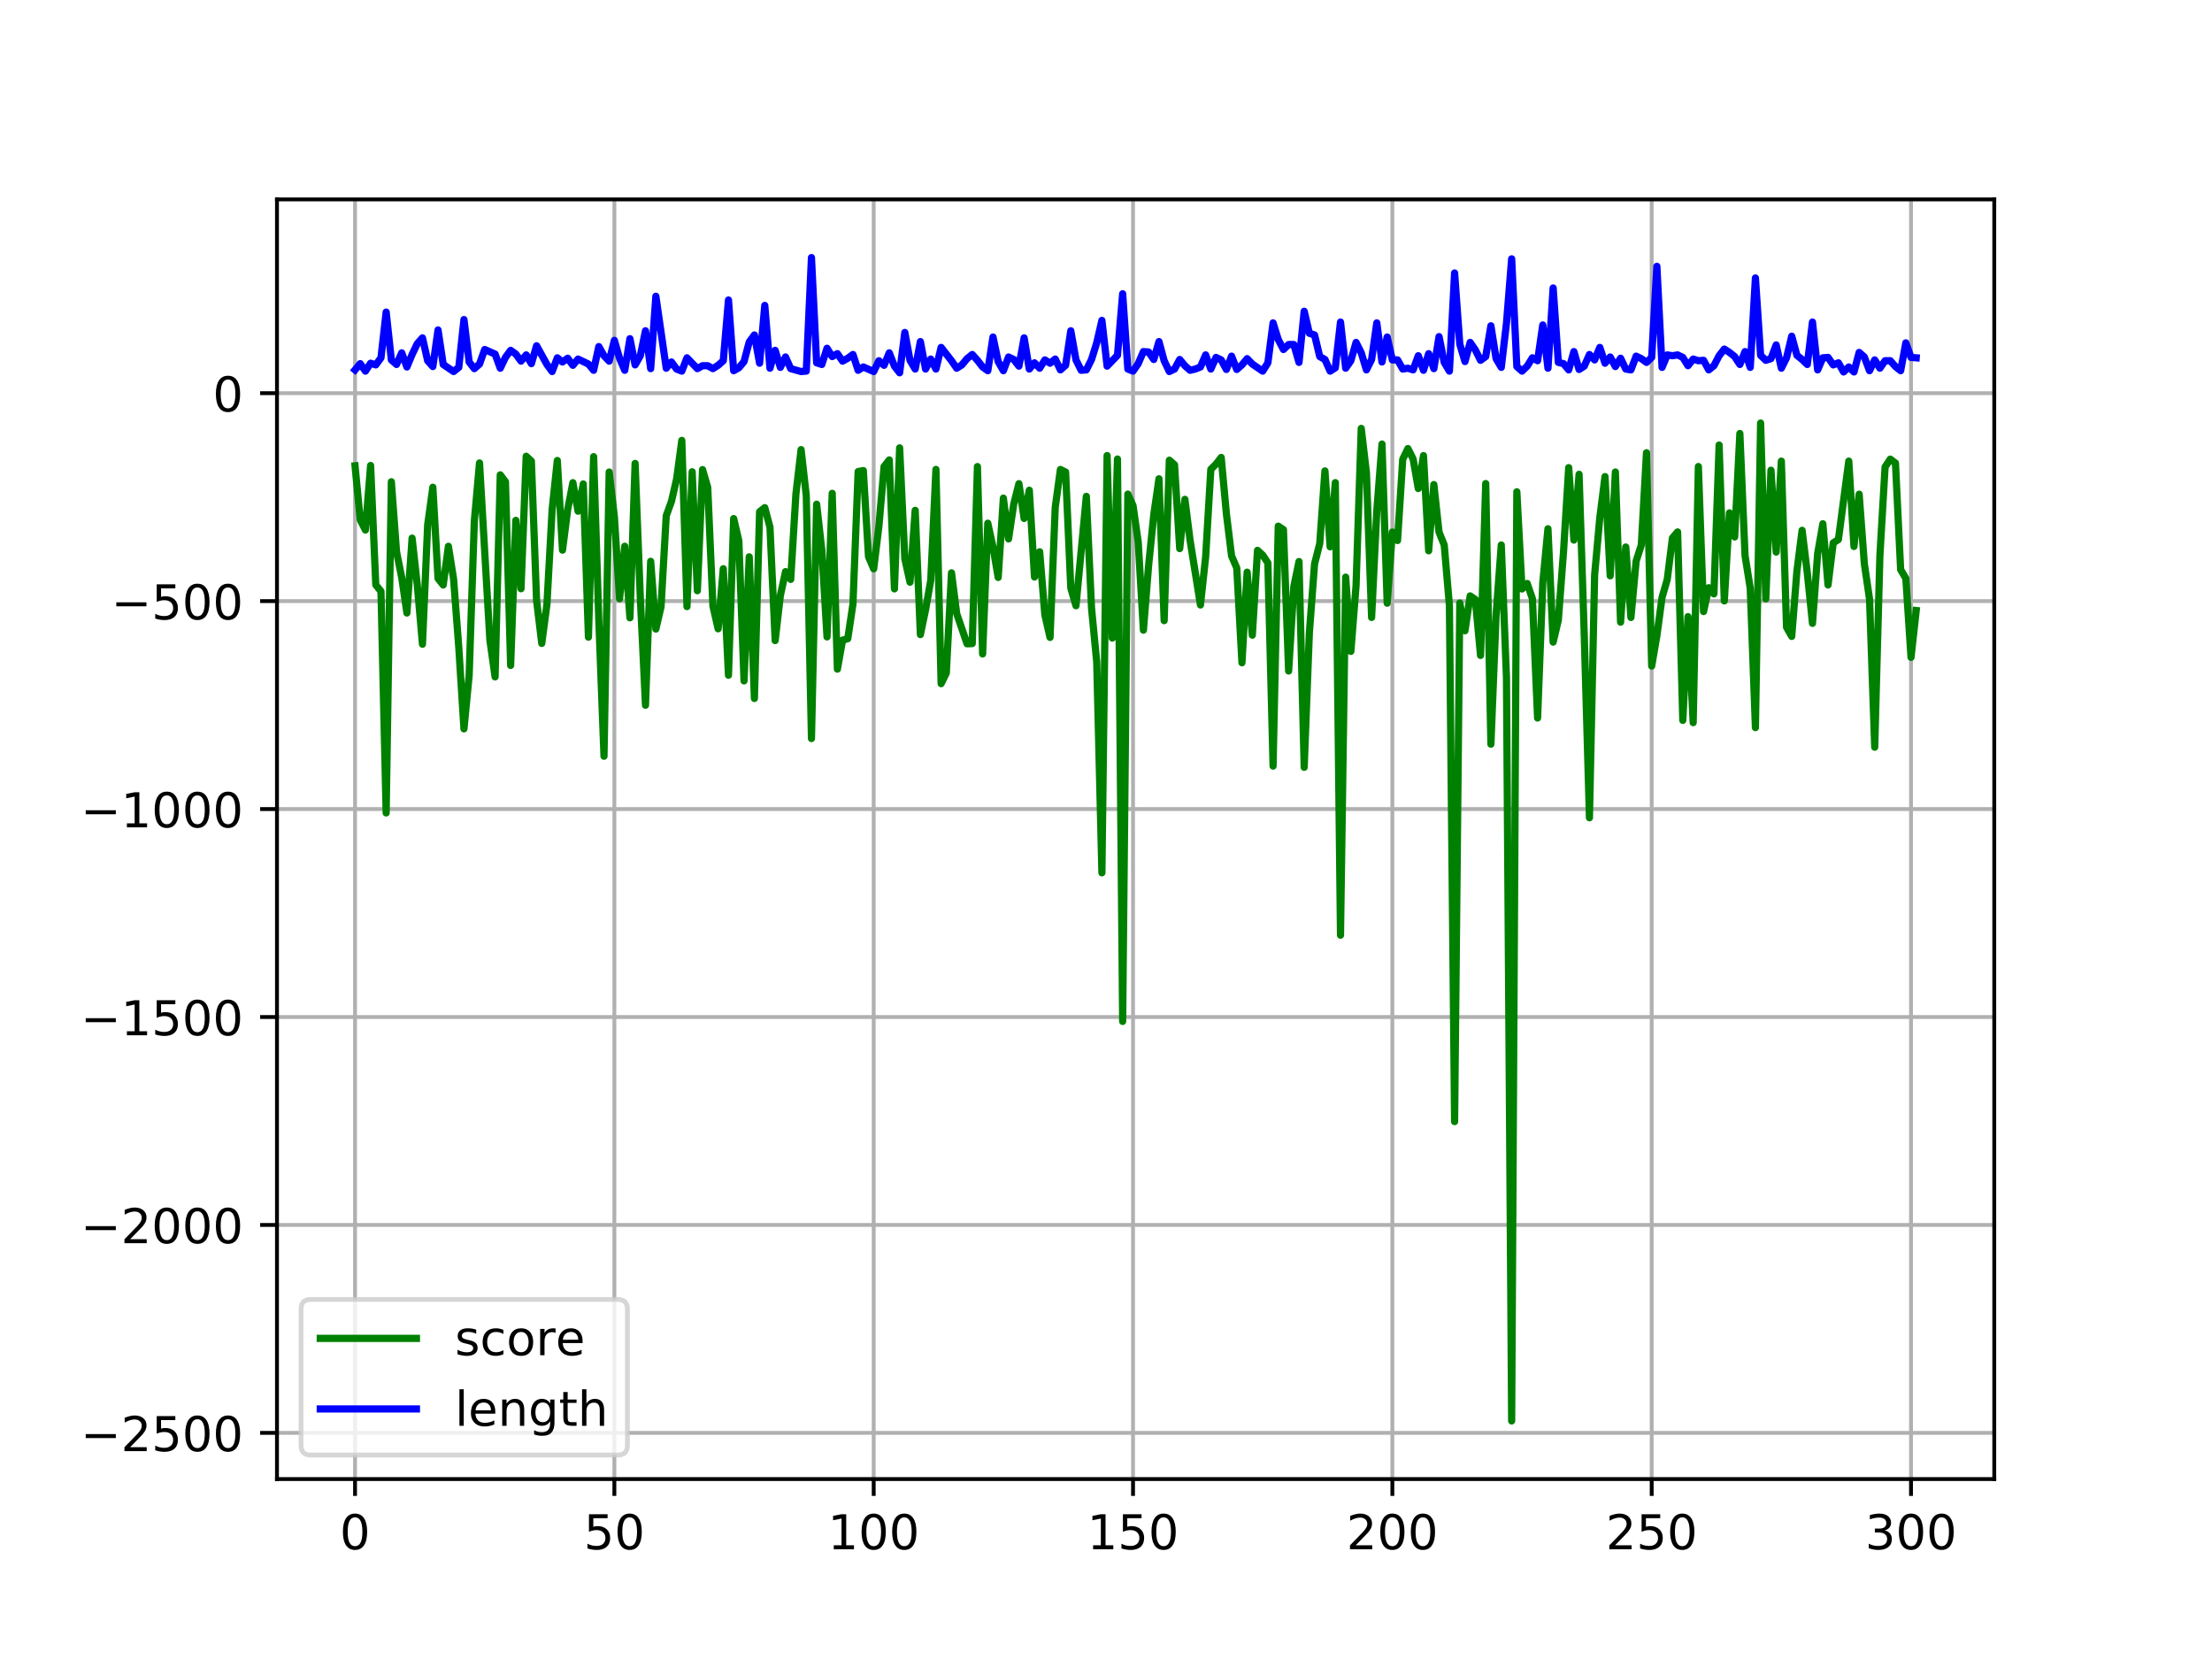 <?xml version="1.0" encoding="utf-8" standalone="no"?>
<!DOCTYPE svg PUBLIC "-//W3C//DTD SVG 1.1//EN"
  "http://www.w3.org/Graphics/SVG/1.1/DTD/svg11.dtd">
<!-- Created with matplotlib (http://matplotlib.org/) -->
<svg height="345pt" version="1.1" viewBox="0 0 460 345" width="460pt" xmlns="http://www.w3.org/2000/svg" xmlns:xlink="http://www.w3.org/1999/xlink">
 <defs>
  <style type="text/css">
*{stroke-linecap:butt;stroke-linejoin:round;}
  </style>
 </defs>
 <g id="figure_1">
  <g id="patch_1">
   <path d="M 0 345.6 
L 460.8 345.6 
L 460.8 0 
L 0 0 
z
" style="fill:#ffffff;"/>
  </g>
  <g id="axes_1">
   <g id="patch_2">
    <path d="M 57.6 307.584 
L 414.72 307.584 
L 414.72 41.472 
L 57.6 41.472 
z
" style="fill:#ffffff;"/>
   </g>
   <g id="matplotlib.axis_1">
    <g id="xtick_1">
     <g id="line2d_1">
      <path clip-path="url(#p368b66ba35)" d="M 73.833 307.584 
L 73.833 41.472 
" style="fill:none;stroke:#b0b0b0;stroke-linecap:square;stroke-width:0.8;"/>
     </g>
     <g id="line2d_2">
      <defs>
       <path d="M 0 0 
L 0 3.5 
" id="mec84d922e3" style="stroke:#000000;stroke-width:0.8;"/>
      </defs>
      <g>
       <use style="stroke:#000000;stroke-width:0.8;" x="73.833" xlink:href="#mec84d922e3" y="307.584"/>
      </g>
     </g>
     <g id="text_1">
      <!-- 0 -->
      <defs>
       <path d="M 31.781 66.406 
Q 24.172 66.406 20.328 58.906 
Q 16.5 51.422 16.5 36.375 
Q 16.5 21.391 20.328 13.891 
Q 24.172 6.391 31.781 6.391 
Q 39.453 6.391 43.281 13.891 
Q 47.125 21.391 47.125 36.375 
Q 47.125 51.422 43.281 58.906 
Q 39.453 66.406 31.781 66.406 
z
M 31.781 74.219 
Q 44.047 74.219 50.516 64.516 
Q 56.984 54.828 56.984 36.375 
Q 56.984 17.969 50.516 8.266 
Q 44.047 -1.422 31.781 -1.422 
Q 19.531 -1.422 13.062 8.266 
Q 6.594 17.969 6.594 36.375 
Q 6.594 54.828 13.062 64.516 
Q 19.531 74.219 31.781 74.219 
z
" id="DejaVuSans-30"/>
      </defs>
      <g transform="translate(70.651 322.182)scale(0.1 -0.1)">
       <use xlink:href="#DejaVuSans-30"/>
      </g>
     </g>
    </g>
    <g id="xtick_2">
     <g id="line2d_3">
      <path clip-path="url(#p368b66ba35)" d="M 127.762 307.584 
L 127.762 41.472 
" style="fill:none;stroke:#b0b0b0;stroke-linecap:square;stroke-width:0.8;"/>
     </g>
     <g id="line2d_4">
      <g>
       <use style="stroke:#000000;stroke-width:0.8;" x="127.762" xlink:href="#mec84d922e3" y="307.584"/>
      </g>
     </g>
     <g id="text_2">
      <!-- 50 -->
      <defs>
       <path d="M 10.797 72.906 
L 49.516 72.906 
L 49.516 64.594 
L 19.828 64.594 
L 19.828 46.734 
Q 21.969 47.469 24.109 47.828 
Q 26.266 48.188 28.422 48.188 
Q 40.625 48.188 47.75 41.5 
Q 54.891 34.812 54.891 23.391 
Q 54.891 11.625 47.562 5.094 
Q 40.234 -1.422 26.906 -1.422 
Q 22.312 -1.422 17.547 -0.641 
Q 12.797 0.141 7.719 1.703 
L 7.719 11.625 
Q 12.109 9.234 16.797 8.062 
Q 21.484 6.891 26.703 6.891 
Q 35.156 6.891 40.078 11.328 
Q 45.016 15.766 45.016 23.391 
Q 45.016 31 40.078 35.438 
Q 35.156 39.891 26.703 39.891 
Q 22.75 39.891 18.812 39.016 
Q 14.891 38.141 10.797 36.281 
z
" id="DejaVuSans-35"/>
      </defs>
      <g transform="translate(121.4 322.182)scale(0.1 -0.1)">
       <use xlink:href="#DejaVuSans-35"/>
       <use x="63.623" xlink:href="#DejaVuSans-30"/>
      </g>
     </g>
    </g>
    <g id="xtick_3">
     <g id="line2d_5">
      <path clip-path="url(#p368b66ba35)" d="M 181.691 307.584 
L 181.691 41.472 
" style="fill:none;stroke:#b0b0b0;stroke-linecap:square;stroke-width:0.8;"/>
     </g>
     <g id="line2d_6">
      <g>
       <use style="stroke:#000000;stroke-width:0.8;" x="181.691" xlink:href="#mec84d922e3" y="307.584"/>
      </g>
     </g>
     <g id="text_3">
      <!-- 100 -->
      <defs>
       <path d="M 12.406 8.297 
L 28.516 8.297 
L 28.516 63.922 
L 10.984 60.406 
L 10.984 69.391 
L 28.422 72.906 
L 38.281 72.906 
L 38.281 8.297 
L 54.391 8.297 
L 54.391 0 
L 12.406 0 
z
" id="DejaVuSans-31"/>
      </defs>
      <g transform="translate(172.148 322.182)scale(0.1 -0.1)">
       <use xlink:href="#DejaVuSans-31"/>
       <use x="63.623" xlink:href="#DejaVuSans-30"/>
       <use x="127.246" xlink:href="#DejaVuSans-30"/>
      </g>
     </g>
    </g>
    <g id="xtick_4">
     <g id="line2d_7">
      <path clip-path="url(#p368b66ba35)" d="M 235.621 307.584 
L 235.621 41.472 
" style="fill:none;stroke:#b0b0b0;stroke-linecap:square;stroke-width:0.8;"/>
     </g>
     <g id="line2d_8">
      <g>
       <use style="stroke:#000000;stroke-width:0.8;" x="235.621" xlink:href="#mec84d922e3" y="307.584"/>
      </g>
     </g>
     <g id="text_4">
      <!-- 150 -->
      <g transform="translate(226.077 322.182)scale(0.1 -0.1)">
       <use xlink:href="#DejaVuSans-31"/>
       <use x="63.623" xlink:href="#DejaVuSans-35"/>
       <use x="127.246" xlink:href="#DejaVuSans-30"/>
      </g>
     </g>
    </g>
    <g id="xtick_5">
     <g id="line2d_9">
      <path clip-path="url(#p368b66ba35)" d="M 289.55 307.584 
L 289.55 41.472 
" style="fill:none;stroke:#b0b0b0;stroke-linecap:square;stroke-width:0.8;"/>
     </g>
     <g id="line2d_10">
      <g>
       <use style="stroke:#000000;stroke-width:0.8;" x="289.55" xlink:href="#mec84d922e3" y="307.584"/>
      </g>
     </g>
     <g id="text_5">
      <!-- 200 -->
      <defs>
       <path d="M 19.188 8.297 
L 53.609 8.297 
L 53.609 0 
L 7.328 0 
L 7.328 8.297 
Q 12.938 14.109 22.625 23.891 
Q 32.328 33.688 34.812 36.531 
Q 39.547 41.844 41.422 45.531 
Q 43.312 49.219 43.312 52.781 
Q 43.312 58.594 39.234 62.25 
Q 35.156 65.922 28.609 65.922 
Q 23.969 65.922 18.812 64.312 
Q 13.672 62.703 7.812 59.422 
L 7.812 69.391 
Q 13.766 71.781 18.938 73 
Q 24.125 74.219 28.422 74.219 
Q 39.75 74.219 46.484 68.547 
Q 53.219 62.891 53.219 53.422 
Q 53.219 48.922 51.531 44.891 
Q 49.859 40.875 45.406 35.406 
Q 44.188 33.984 37.641 27.219 
Q 31.109 20.453 19.188 8.297 
z
" id="DejaVuSans-32"/>
      </defs>
      <g transform="translate(280.006 322.182)scale(0.1 -0.1)">
       <use xlink:href="#DejaVuSans-32"/>
       <use x="63.623" xlink:href="#DejaVuSans-30"/>
       <use x="127.246" xlink:href="#DejaVuSans-30"/>
      </g>
     </g>
    </g>
    <g id="xtick_6">
     <g id="line2d_11">
      <path clip-path="url(#p368b66ba35)" d="M 343.479 307.584 
L 343.479 41.472 
" style="fill:none;stroke:#b0b0b0;stroke-linecap:square;stroke-width:0.8;"/>
     </g>
     <g id="line2d_12">
      <g>
       <use style="stroke:#000000;stroke-width:0.8;" x="343.479" xlink:href="#mec84d922e3" y="307.584"/>
      </g>
     </g>
     <g id="text_6">
      <!-- 250 -->
      <g transform="translate(333.936 322.182)scale(0.1 -0.1)">
       <use xlink:href="#DejaVuSans-32"/>
       <use x="63.623" xlink:href="#DejaVuSans-35"/>
       <use x="127.246" xlink:href="#DejaVuSans-30"/>
      </g>
     </g>
    </g>
    <g id="xtick_7">
     <g id="line2d_13">
      <path clip-path="url(#p368b66ba35)" d="M 397.409 307.584 
L 397.409 41.472 
" style="fill:none;stroke:#b0b0b0;stroke-linecap:square;stroke-width:0.8;"/>
     </g>
     <g id="line2d_14">
      <g>
       <use style="stroke:#000000;stroke-width:0.8;" x="397.409" xlink:href="#mec84d922e3" y="307.584"/>
      </g>
     </g>
     <g id="text_7">
      <!-- 300 -->
      <defs>
       <path d="M 40.578 39.312 
Q 47.656 37.797 51.625 33 
Q 55.609 28.219 55.609 21.188 
Q 55.609 10.406 48.188 4.484 
Q 40.766 -1.422 27.094 -1.422 
Q 22.516 -1.422 17.656 -0.516 
Q 12.797 0.391 7.625 2.203 
L 7.625 11.719 
Q 11.719 9.328 16.594 8.109 
Q 21.484 6.891 26.812 6.891 
Q 36.078 6.891 40.938 10.547 
Q 45.797 14.203 45.797 21.188 
Q 45.797 27.641 41.281 31.266 
Q 36.766 34.906 28.719 34.906 
L 20.219 34.906 
L 20.219 43.016 
L 29.109 43.016 
Q 36.375 43.016 40.234 45.922 
Q 44.094 48.828 44.094 54.297 
Q 44.094 59.906 40.109 62.906 
Q 36.141 65.922 28.719 65.922 
Q 24.656 65.922 20.016 65.031 
Q 15.375 64.156 9.812 62.312 
L 9.812 71.094 
Q 15.438 72.656 20.344 73.438 
Q 25.25 74.219 29.594 74.219 
Q 40.828 74.219 47.359 69.109 
Q 53.906 64.016 53.906 55.328 
Q 53.906 49.266 50.438 45.094 
Q 46.969 40.922 40.578 39.312 
z
" id="DejaVuSans-33"/>
      </defs>
      <g transform="translate(387.865 322.182)scale(0.1 -0.1)">
       <use xlink:href="#DejaVuSans-33"/>
       <use x="63.623" xlink:href="#DejaVuSans-30"/>
       <use x="127.246" xlink:href="#DejaVuSans-30"/>
      </g>
     </g>
    </g>
   </g>
   <g id="matplotlib.axis_2">
    <g id="ytick_1">
     <g id="line2d_15">
      <path clip-path="url(#p368b66ba35)" d="M 57.6 297.978 
L 414.72 297.978 
" style="fill:none;stroke:#b0b0b0;stroke-linecap:square;stroke-width:0.8;"/>
     </g>
     <g id="line2d_16">
      <defs>
       <path d="M 0 0 
L -3.5 0 
" id="m12d749031f" style="stroke:#000000;stroke-width:0.8;"/>
      </defs>
      <g>
       <use style="stroke:#000000;stroke-width:0.8;" x="57.6" xlink:href="#m12d749031f" y="297.978"/>
      </g>
     </g>
     <g id="text_8">
      <!-- −2500 -->
      <defs>
       <path d="M 10.594 35.5 
L 73.188 35.5 
L 73.188 27.203 
L 10.594 27.203 
z
" id="DejaVuSans-2212"/>
      </defs>
      <g transform="translate(16.77 301.777)scale(0.1 -0.1)">
       <use xlink:href="#DejaVuSans-2212"/>
       <use x="83.789" xlink:href="#DejaVuSans-32"/>
       <use x="147.412" xlink:href="#DejaVuSans-35"/>
       <use x="211.035" xlink:href="#DejaVuSans-30"/>
       <use x="274.658" xlink:href="#DejaVuSans-30"/>
      </g>
     </g>
    </g>
    <g id="ytick_2">
     <g id="line2d_17">
      <path clip-path="url(#p368b66ba35)" d="M 57.6 254.735 
L 414.72 254.735 
" style="fill:none;stroke:#b0b0b0;stroke-linecap:square;stroke-width:0.8;"/>
     </g>
     <g id="line2d_18">
      <g>
       <use style="stroke:#000000;stroke-width:0.8;" x="57.6" xlink:href="#m12d749031f" y="254.735"/>
      </g>
     </g>
     <g id="text_9">
      <!-- −2000 -->
      <g transform="translate(16.77 258.534)scale(0.1 -0.1)">
       <use xlink:href="#DejaVuSans-2212"/>
       <use x="83.789" xlink:href="#DejaVuSans-32"/>
       <use x="147.412" xlink:href="#DejaVuSans-30"/>
       <use x="211.035" xlink:href="#DejaVuSans-30"/>
       <use x="274.658" xlink:href="#DejaVuSans-30"/>
      </g>
     </g>
    </g>
    <g id="ytick_3">
     <g id="line2d_19">
      <path clip-path="url(#p368b66ba35)" d="M 57.6 211.492 
L 414.72 211.492 
" style="fill:none;stroke:#b0b0b0;stroke-linecap:square;stroke-width:0.8;"/>
     </g>
     <g id="line2d_20">
      <g>
       <use style="stroke:#000000;stroke-width:0.8;" x="57.6" xlink:href="#m12d749031f" y="211.492"/>
      </g>
     </g>
     <g id="text_10">
      <!-- −1500 -->
      <g transform="translate(16.77 215.291)scale(0.1 -0.1)">
       <use xlink:href="#DejaVuSans-2212"/>
       <use x="83.789" xlink:href="#DejaVuSans-31"/>
       <use x="147.412" xlink:href="#DejaVuSans-35"/>
       <use x="211.035" xlink:href="#DejaVuSans-30"/>
       <use x="274.658" xlink:href="#DejaVuSans-30"/>
      </g>
     </g>
    </g>
    <g id="ytick_4">
     <g id="line2d_21">
      <path clip-path="url(#p368b66ba35)" d="M 57.6 168.249 
L 414.72 168.249 
" style="fill:none;stroke:#b0b0b0;stroke-linecap:square;stroke-width:0.8;"/>
     </g>
     <g id="line2d_22">
      <g>
       <use style="stroke:#000000;stroke-width:0.8;" x="57.6" xlink:href="#m12d749031f" y="168.249"/>
      </g>
     </g>
     <g id="text_11">
      <!-- −1000 -->
      <g transform="translate(16.77 172.048)scale(0.1 -0.1)">
       <use xlink:href="#DejaVuSans-2212"/>
       <use x="83.789" xlink:href="#DejaVuSans-31"/>
       <use x="147.412" xlink:href="#DejaVuSans-30"/>
       <use x="211.035" xlink:href="#DejaVuSans-30"/>
       <use x="274.658" xlink:href="#DejaVuSans-30"/>
      </g>
     </g>
    </g>
    <g id="ytick_5">
     <g id="line2d_23">
      <path clip-path="url(#p368b66ba35)" d="M 57.6 125.006 
L 414.72 125.006 
" style="fill:none;stroke:#b0b0b0;stroke-linecap:square;stroke-width:0.8;"/>
     </g>
     <g id="line2d_24">
      <g>
       <use style="stroke:#000000;stroke-width:0.8;" x="57.6" xlink:href="#m12d749031f" y="125.006"/>
      </g>
     </g>
     <g id="text_12">
      <!-- −500 -->
      <g transform="translate(23.133 128.805)scale(0.1 -0.1)">
       <use xlink:href="#DejaVuSans-2212"/>
       <use x="83.789" xlink:href="#DejaVuSans-35"/>
       <use x="147.412" xlink:href="#DejaVuSans-30"/>
       <use x="211.035" xlink:href="#DejaVuSans-30"/>
      </g>
     </g>
    </g>
    <g id="ytick_6">
     <g id="line2d_25">
      <path clip-path="url(#p368b66ba35)" d="M 57.6 81.762 
L 414.72 81.762 
" style="fill:none;stroke:#b0b0b0;stroke-linecap:square;stroke-width:0.8;"/>
     </g>
     <g id="line2d_26">
      <g>
       <use style="stroke:#000000;stroke-width:0.8;" x="57.6" xlink:href="#m12d749031f" y="81.762"/>
      </g>
     </g>
     <g id="text_13">
      <!-- 0 -->
      <g transform="translate(44.237 85.562)scale(0.1 -0.1)">
       <use xlink:href="#DejaVuSans-30"/>
      </g>
     </g>
    </g>
   </g>
   <g id="line2d_27">
    <path clip-path="url(#p368b66ba35)" d="M 73.833 96.87 
L 74.911 108.097 
L 75.99 110.221 
L 77.068 96.798 
L 78.147 121.622 
L 79.226 122.967 
L 80.304 169.048 
L 81.383 100.181 
L 82.461 114.735 
L 83.54 120.1 
L 84.619 127.477 
L 85.697 111.907 
L 86.776 121.608 
L 87.854 133.964 
L 88.933 109.163 
L 90.012 101.323 
L 91.09 120.296 
L 92.169 121.655 
L 93.247 113.605 
L 94.326 120.411 
L 95.404 134.588 
L 96.483 151.571 
L 97.562 140.456 
L 98.64 108.352 
L 99.719 96.273 
L 101.876 133.122 
L 102.955 140.759 
L 104.033 98.748 
L 105.112 100.186 
L 106.19 138.377 
L 107.269 108.209 
L 108.347 122.432 
L 109.426 94.882 
L 110.505 95.896 
L 111.583 124.83 
L 112.662 133.801 
L 113.74 125.661 
L 114.819 105.965 
L 115.898 95.766 
L 116.976 114.408 
L 118.055 105.96 
L 119.133 100.372 
L 120.212 106.307 
L 121.291 100.64 
L 122.369 132.504 
L 123.448 94.966 
L 124.526 128.974 
L 125.605 157.265 
L 126.683 98.164 
L 127.762 107.451 
L 128.841 124.506 
L 129.919 113.594 
L 130.998 128.481 
L 132.076 96.373 
L 133.155 124.231 
L 134.234 146.659 
L 135.312 116.729 
L 136.391 130.815 
L 137.469 126.172 
L 138.548 107.256 
L 139.627 104.281 
L 140.705 99.613 
L 141.784 91.585 
L 142.862 126.146 
L 143.941 98.11 
L 145.019 122.845 
L 146.098 97.657 
L 147.177 101.363 
L 148.255 126.02 
L 149.334 130.76 
L 150.412 118.268 
L 151.491 140.417 
L 152.57 107.841 
L 153.648 112.451 
L 154.727 141.596 
L 155.805 115.798 
L 156.884 145.253 
L 157.962 106.424 
L 159.041 105.571 
L 160.12 109.63 
L 161.198 133.214 
L 162.277 123.867 
L 163.355 118.874 
L 164.434 120.49 
L 165.513 102.754 
L 166.591 93.5 
L 167.67 103.062 
L 168.748 153.587 
L 169.827 104.847 
L 170.906 114.399 
L 171.984 132.448 
L 173.063 102.59 
L 174.141 139.151 
L 175.22 133.121 
L 176.298 132.826 
L 177.377 125.613 
L 178.456 98.066 
L 179.534 97.859 
L 180.613 115.78 
L 181.691 118.293 
L 182.77 109.444 
L 183.849 97.021 
L 184.927 95.644 
L 186.006 122.46 
L 187.084 93.135 
L 188.163 116.197 
L 189.241 121.07 
L 190.32 106.13 
L 191.399 131.972 
L 192.477 126.789 
L 193.556 120.684 
L 194.634 97.62 
L 195.713 142.172 
L 196.792 139.961 
L 197.87 119.122 
L 198.949 127.6 
L 201.106 133.881 
L 202.185 133.835 
L 203.263 97.024 
L 204.342 135.991 
L 205.42 108.806 
L 206.499 113.765 
L 207.577 120.084 
L 208.656 103.585 
L 209.735 112.073 
L 210.813 104.822 
L 211.892 100.582 
L 212.97 107.817 
L 214.049 101.944 
L 215.128 119.99 
L 216.206 114.748 
L 217.285 127.879 
L 218.363 132.555 
L 219.442 105.516 
L 220.52 97.626 
L 221.599 98.167 
L 222.678 122.289 
L 223.756 125.967 
L 225.913 103.221 
L 226.992 126.487 
L 228.071 137.666 
L 229.149 181.508 
L 230.228 94.738 
L 231.306 132.691 
L 232.385 95.455 
L 233.464 212.41 
L 234.542 102.754 
L 235.621 105.144 
L 236.699 112.714 
L 237.778 131.045 
L 238.856 117.653 
L 239.935 107.03 
L 241.014 99.566 
L 242.092 129.066 
L 243.171 95.703 
L 244.249 96.649 
L 245.328 114.086 
L 246.407 103.841 
L 247.485 112.376 
L 249.642 125.808 
L 250.721 115.816 
L 251.8 97.593 
L 252.878 96.521 
L 253.957 95.126 
L 255.035 106.826 
L 256.114 115.622 
L 257.192 118.106 
L 258.271 137.828 
L 259.35 118.99 
L 260.428 132.086 
L 261.507 114.447 
L 262.585 115.432 
L 263.664 117.064 
L 264.743 159.311 
L 265.821 109.417 
L 266.9 110.146 
L 267.978 139.542 
L 269.057 121.98 
L 270.135 116.774 
L 271.214 159.567 
L 272.293 131.543 
L 273.371 117.279 
L 274.45 113.027 
L 275.528 97.932 
L 276.607 113.721 
L 277.686 100.367 
L 278.764 194.479 
L 279.843 120.02 
L 280.921 135.454 
L 282 121.823 
L 283.079 89.087 
L 284.157 98.321 
L 285.236 128.403 
L 286.314 106.239 
L 287.393 92.343 
L 288.471 125.436 
L 289.55 110.637 
L 290.629 112.403 
L 291.707 95.504 
L 292.786 93.279 
L 293.864 95.441 
L 294.943 101.595 
L 296.022 94.747 
L 297.1 114.54 
L 298.179 100.768 
L 299.257 110.659 
L 300.336 113.34 
L 301.414 125.901 
L 302.493 233.243 
L 303.572 125.398 
L 304.65 131.169 
L 305.729 123.921 
L 306.807 124.673 
L 307.886 136.301 
L 308.965 100.561 
L 310.043 154.762 
L 311.122 127.851 
L 312.2 113.331 
L 313.279 140.855 
L 314.358 295.488 
L 315.436 102.268 
L 316.515 122.481 
L 317.593 121.337 
L 318.672 124.495 
L 319.75 149.315 
L 320.829 121.204 
L 321.908 109.957 
L 322.986 133.527 
L 324.065 128.963 
L 325.143 114.751 
L 326.222 97.249 
L 327.301 112.317 
L 328.379 98.634 
L 329.458 132.162 
L 330.536 170.06 
L 331.615 119.506 
L 332.693 107.615 
L 333.772 99.11 
L 334.851 119.742 
L 335.929 98.158 
L 337.008 129.385 
L 338.086 113.756 
L 339.165 128.407 
L 340.244 116.68 
L 341.322 113.339 
L 342.401 94.146 
L 343.479 138.503 
L 344.558 132.214 
L 345.637 124.229 
L 346.715 120.498 
L 347.794 111.859 
L 348.872 110.623 
L 349.951 149.805 
L 351.029 128.231 
L 352.108 150.277 
L 353.187 97.013 
L 354.265 127.177 
L 355.344 122.218 
L 356.422 123.501 
L 357.501 92.545 
L 358.58 124.963 
L 359.658 106.651 
L 360.737 111.66 
L 361.815 90.143 
L 362.894 115.565 
L 363.973 122.334 
L 365.051 151.311 
L 366.13 87.973 
L 367.208 124.533 
L 368.287 97.787 
L 369.365 114.805 
L 370.444 95.896 
L 371.523 130.444 
L 372.601 132.347 
L 373.68 118.736 
L 374.758 110.284 
L 375.837 119.114 
L 376.916 129.632 
L 377.994 115.083 
L 379.073 108.918 
L 380.151 121.651 
L 381.23 112.899 
L 382.308 112.192 
L 384.466 95.888 
L 385.544 113.642 
L 386.623 102.772 
L 387.701 117.231 
L 388.78 124.572 
L 389.859 155.383 
L 390.937 115.524 
L 392.016 97.113 
L 393.094 95.48 
L 394.173 96.298 
L 395.252 118.455 
L 396.33 120.281 
L 397.409 136.698 
L 398.487 126.962 
L 398.487 126.962 
" style="fill:none;stroke:#008000;stroke-linecap:square;stroke-width:1.5;"/>
   </g>
   <g id="line2d_28">
    <path clip-path="url(#p368b66ba35)" d="M 73.833 76.919 
L 74.911 75.622 
L 75.99 77.179 
L 77.068 75.535 
L 78.147 75.881 
L 79.226 74.411 
L 80.304 64.898 
L 81.383 74.844 
L 82.461 75.795 
L 83.54 73.373 
L 84.619 76.314 
L 85.697 73.719 
L 86.776 71.471 
L 87.854 70.26 
L 88.933 75.017 
L 90.012 76.227 
L 91.09 68.617 
L 92.169 75.795 
L 94.326 77.265 
L 95.404 76.4 
L 96.483 66.454 
L 97.562 75.276 
L 98.64 76.66 
L 99.719 75.708 
L 100.797 72.681 
L 102.955 73.633 
L 104.033 76.573 
L 105.112 74.325 
L 106.19 72.854 
L 107.269 73.633 
L 108.347 75.103 
L 109.426 73.806 
L 110.505 75.622 
L 111.583 71.903 
L 113.74 75.795 
L 114.819 77.265 
L 115.898 74.411 
L 116.976 75.276 
L 118.055 74.498 
L 119.133 75.968 
L 120.212 74.671 
L 122.369 75.708 
L 123.448 77.006 
L 124.526 72.076 
L 125.605 73.979 
L 126.683 75.103 
L 127.762 70.779 
L 128.841 74.498 
L 129.919 77.006 
L 130.998 70.433 
L 132.076 75.881 
L 133.155 73.979 
L 134.234 68.79 
L 135.312 76.66 
L 136.391 61.611 
L 138.548 76.573 
L 139.627 75.276 
L 140.705 76.746 
L 141.784 77.179 
L 142.862 74.411 
L 145.019 76.66 
L 146.098 76.054 
L 147.177 76.054 
L 148.255 76.66 
L 149.334 75.968 
L 150.412 75.017 
L 151.491 62.39 
L 152.57 77.092 
L 153.648 76.487 
L 154.727 75.19 
L 155.805 71.125 
L 156.884 69.654 
L 157.962 75.535 
L 159.041 63.514 
L 160.12 76.573 
L 161.198 72.854 
L 162.277 76.4 
L 163.355 74.238 
L 164.434 76.66 
L 166.591 77.265 
L 167.67 77.179 
L 168.748 53.568 
L 169.827 75.449 
L 170.906 75.795 
L 171.984 72.422 
L 173.063 74.152 
L 174.141 73.546 
L 175.22 75.103 
L 176.298 74.498 
L 177.377 73.719 
L 178.456 77.006 
L 179.534 76.314 
L 181.691 77.265 
L 182.77 75.017 
L 183.849 75.968 
L 184.927 73.373 
L 186.006 76.141 
L 187.084 77.525 
L 188.163 69.136 
L 189.241 74.93 
L 190.32 76.746 
L 191.399 71.038 
L 192.477 76.746 
L 193.556 74.671 
L 194.634 76.746 
L 195.713 72.249 
L 197.87 75.017 
L 198.949 76.573 
L 200.027 75.881 
L 201.106 74.584 
L 202.185 73.719 
L 203.263 74.93 
L 204.342 76.314 
L 205.42 77.092 
L 206.499 70.087 
L 207.577 75.19 
L 208.656 77.092 
L 209.735 74.238 
L 210.813 74.757 
L 211.892 76.141 
L 212.97 70.26 
L 214.049 76.746 
L 215.128 75.449 
L 216.206 76.573 
L 217.285 74.844 
L 218.363 75.535 
L 219.442 74.671 
L 220.52 76.919 
L 221.599 75.968 
L 222.678 68.79 
L 223.756 74.844 
L 224.835 77.006 
L 225.913 76.919 
L 226.992 74.757 
L 228.071 71.298 
L 229.149 66.627 
L 230.228 76.141 
L 232.385 73.892 
L 233.464 61.092 
L 234.542 76.746 
L 235.621 77.179 
L 236.699 75.622 
L 237.778 73.114 
L 238.856 73.2 
L 239.935 74.757 
L 241.014 71.038 
L 242.092 75.017 
L 243.171 77.265 
L 244.249 76.746 
L 245.328 74.757 
L 246.407 76.054 
L 247.485 77.006 
L 248.564 76.746 
L 249.642 76.314 
L 250.721 73.806 
L 251.8 76.746 
L 252.878 74.325 
L 253.957 74.844 
L 255.035 76.833 
L 256.114 74.065 
L 257.192 76.833 
L 258.271 75.881 
L 259.35 74.584 
L 260.428 75.708 
L 262.585 77.179 
L 263.664 75.449 
L 264.743 67.146 
L 265.821 70.606 
L 266.9 72.681 
L 267.978 71.644 
L 269.057 71.644 
L 270.135 75.363 
L 271.214 64.725 
L 272.293 69.308 
L 273.371 69.654 
L 274.45 74.152 
L 275.528 74.757 
L 276.607 77.179 
L 277.686 76.487 
L 278.764 66.973 
L 279.843 76.573 
L 280.921 75.017 
L 282 71.211 
L 283.079 73.373 
L 284.157 76.919 
L 285.236 74.757 
L 286.314 67.146 
L 287.393 75.276 
L 288.471 70.087 
L 289.55 74.844 
L 290.629 74.844 
L 291.707 76.746 
L 292.786 76.573 
L 293.864 76.919 
L 294.943 73.979 
L 296.022 77.006 
L 297.1 73.546 
L 298.179 76.66 
L 299.257 70 
L 300.336 75.363 
L 301.414 77.179 
L 302.493 56.768 
L 303.572 71.557 
L 304.65 75.19 
L 305.729 71.211 
L 306.807 72.768 
L 307.886 74.93 
L 308.965 74.152 
L 310.043 67.752 
L 311.122 74.584 
L 312.2 76.4 
L 313.279 67.233 
L 314.358 53.827 
L 315.436 76.227 
L 316.515 77.179 
L 317.593 76.141 
L 318.672 74.411 
L 319.75 75.017 
L 320.829 67.579 
L 321.908 76.573 
L 322.986 59.881 
L 324.065 75.363 
L 325.143 75.622 
L 326.222 76.919 
L 327.301 73.114 
L 328.379 76.833 
L 329.458 76.141 
L 330.536 73.719 
L 331.615 74.844 
L 332.693 72.249 
L 333.772 75.535 
L 334.851 74.238 
L 335.929 76.227 
L 337.008 74.498 
L 338.086 76.746 
L 339.165 76.919 
L 340.244 74.065 
L 341.322 74.584 
L 342.401 75.363 
L 343.479 74.325 
L 344.558 55.384 
L 345.637 76.4 
L 346.715 73.806 
L 347.794 73.979 
L 348.872 73.806 
L 349.951 74.325 
L 351.029 76.054 
L 352.108 74.671 
L 353.187 75.017 
L 354.265 74.93 
L 355.344 76.919 
L 356.422 76.054 
L 357.501 73.979 
L 358.58 72.595 
L 359.658 73.287 
L 360.737 74.152 
L 361.815 75.795 
L 362.894 73.114 
L 363.973 76.4 
L 365.051 57.806 
L 366.13 73.892 
L 367.208 74.93 
L 368.287 74.584 
L 369.365 71.73 
L 370.444 76.573 
L 371.523 74.411 
L 372.601 69.914 
L 373.68 73.892 
L 374.758 74.757 
L 375.837 75.795 
L 376.916 66.973 
L 377.994 76.919 
L 379.073 74.411 
L 380.151 74.325 
L 381.23 75.881 
L 382.308 75.449 
L 383.387 77.352 
L 384.466 76.314 
L 385.544 77.352 
L 386.623 73.287 
L 387.701 74.238 
L 388.78 77.092 
L 389.859 74.844 
L 390.937 76.573 
L 392.016 75.017 
L 393.094 75.017 
L 394.173 76.227 
L 395.252 77.092 
L 396.33 71.298 
L 397.409 74.325 
L 398.487 74.411 
L 398.487 74.411 
" style="fill:none;stroke:#0000ff;stroke-linecap:square;stroke-width:1.5;"/>
   </g>
   <g id="patch_3">
    <path d="M 57.6 307.584 
L 57.6 41.472 
" style="fill:none;stroke:#000000;stroke-linecap:square;stroke-linejoin:miter;stroke-width:0.8;"/>
   </g>
   <g id="patch_4">
    <path d="M 414.72 307.584 
L 414.72 41.472 
" style="fill:none;stroke:#000000;stroke-linecap:square;stroke-linejoin:miter;stroke-width:0.8;"/>
   </g>
   <g id="patch_5">
    <path d="M 57.6 307.584 
L 414.72 307.584 
" style="fill:none;stroke:#000000;stroke-linecap:square;stroke-linejoin:miter;stroke-width:0.8;"/>
   </g>
   <g id="patch_6">
    <path d="M 57.6 41.472 
L 414.72 41.472 
" style="fill:none;stroke:#000000;stroke-linecap:square;stroke-linejoin:miter;stroke-width:0.8;"/>
   </g>
   <g id="legend_1">
    <g id="patch_7">
     <path d="M 64.6 302.584 
L 128.475 302.584 
Q 130.475 302.584 130.475 300.584 
L 130.475 272.228 
Q 130.475 270.228 128.475 270.228 
L 64.6 270.228 
Q 62.6 270.228 62.6 272.228 
L 62.6 300.584 
Q 62.6 302.584 64.6 302.584 
z
" style="fill:#ffffff;opacity:0.8;stroke:#cccccc;stroke-linejoin:miter;"/>
    </g>
    <g id="line2d_29">
     <path d="M 66.6 278.326 
L 86.6 278.326 
" style="fill:none;stroke:#008000;stroke-linecap:square;stroke-width:1.5;"/>
    </g>
    <g id="line2d_30"/>
    <g id="text_14">
     <!-- score -->
     <defs>
      <path d="M 44.281 53.078 
L 44.281 44.578 
Q 40.484 46.531 36.375 47.5 
Q 32.281 48.484 27.875 48.484 
Q 21.188 48.484 17.844 46.438 
Q 14.5 44.391 14.5 40.281 
Q 14.5 37.156 16.891 35.375 
Q 19.281 33.594 26.516 31.984 
L 29.594 31.297 
Q 39.156 29.25 43.188 25.516 
Q 47.219 21.781 47.219 15.094 
Q 47.219 7.469 41.188 3.016 
Q 35.156 -1.422 24.609 -1.422 
Q 20.219 -1.422 15.453 -0.562 
Q 10.688 0.297 5.422 2 
L 5.422 11.281 
Q 10.406 8.688 15.234 7.391 
Q 20.062 6.109 24.812 6.109 
Q 31.156 6.109 34.562 8.281 
Q 37.984 10.453 37.984 14.406 
Q 37.984 18.062 35.516 20.016 
Q 33.062 21.969 24.703 23.781 
L 21.578 24.516 
Q 13.234 26.266 9.516 29.906 
Q 5.812 33.547 5.812 39.891 
Q 5.812 47.609 11.281 51.797 
Q 16.75 56 26.812 56 
Q 31.781 56 36.172 55.266 
Q 40.578 54.547 44.281 53.078 
z
" id="DejaVuSans-73"/>
      <path d="M 48.781 52.594 
L 48.781 44.188 
Q 44.969 46.297 41.141 47.344 
Q 37.312 48.391 33.406 48.391 
Q 24.656 48.391 19.812 42.844 
Q 14.984 37.312 14.984 27.297 
Q 14.984 17.281 19.812 11.734 
Q 24.656 6.203 33.406 6.203 
Q 37.312 6.203 41.141 7.25 
Q 44.969 8.297 48.781 10.406 
L 48.781 2.094 
Q 45.016 0.344 40.984 -0.531 
Q 36.969 -1.422 32.422 -1.422 
Q 20.062 -1.422 12.781 6.344 
Q 5.516 14.109 5.516 27.297 
Q 5.516 40.672 12.859 48.328 
Q 20.219 56 33.016 56 
Q 37.156 56 41.109 55.141 
Q 45.062 54.297 48.781 52.594 
z
" id="DejaVuSans-63"/>
      <path d="M 30.609 48.391 
Q 23.391 48.391 19.188 42.75 
Q 14.984 37.109 14.984 27.297 
Q 14.984 17.484 19.156 11.844 
Q 23.344 6.203 30.609 6.203 
Q 37.797 6.203 41.984 11.859 
Q 46.188 17.531 46.188 27.297 
Q 46.188 37.016 41.984 42.703 
Q 37.797 48.391 30.609 48.391 
z
M 30.609 56 
Q 42.328 56 49.016 48.375 
Q 55.719 40.766 55.719 27.297 
Q 55.719 13.875 49.016 6.219 
Q 42.328 -1.422 30.609 -1.422 
Q 18.844 -1.422 12.172 6.219 
Q 5.516 13.875 5.516 27.297 
Q 5.516 40.766 12.172 48.375 
Q 18.844 56 30.609 56 
z
" id="DejaVuSans-6f"/>
      <path d="M 41.109 46.297 
Q 39.594 47.172 37.812 47.578 
Q 36.031 48 33.891 48 
Q 26.266 48 22.188 43.047 
Q 18.109 38.094 18.109 28.812 
L 18.109 0 
L 9.078 0 
L 9.078 54.688 
L 18.109 54.688 
L 18.109 46.188 
Q 20.953 51.172 25.484 53.578 
Q 30.031 56 36.531 56 
Q 37.453 56 38.578 55.875 
Q 39.703 55.766 41.062 55.516 
z
" id="DejaVuSans-72"/>
      <path d="M 56.203 29.594 
L 56.203 25.203 
L 14.891 25.203 
Q 15.484 15.922 20.484 11.062 
Q 25.484 6.203 34.422 6.203 
Q 39.594 6.203 44.453 7.469 
Q 49.312 8.734 54.109 11.281 
L 54.109 2.781 
Q 49.266 0.734 44.188 -0.344 
Q 39.109 -1.422 33.891 -1.422 
Q 20.797 -1.422 13.156 6.188 
Q 5.516 13.812 5.516 26.812 
Q 5.516 40.234 12.766 48.109 
Q 20.016 56 32.328 56 
Q 43.359 56 49.781 48.891 
Q 56.203 41.797 56.203 29.594 
z
M 47.219 32.234 
Q 47.125 39.594 43.094 43.984 
Q 39.062 48.391 32.422 48.391 
Q 24.906 48.391 20.391 44.141 
Q 15.875 39.891 15.188 32.172 
z
" id="DejaVuSans-65"/>
     </defs>
     <g transform="translate(94.6 281.826)scale(0.1 -0.1)">
      <use xlink:href="#DejaVuSans-73"/>
      <use x="52.1" xlink:href="#DejaVuSans-63"/>
      <use x="107.08" xlink:href="#DejaVuSans-6f"/>
      <use x="168.262" xlink:href="#DejaVuSans-72"/>
      <use x="209.344" xlink:href="#DejaVuSans-65"/>
     </g>
    </g>
    <g id="line2d_31">
     <path d="M 66.6 293.004 
L 86.6 293.004 
" style="fill:none;stroke:#0000ff;stroke-linecap:square;stroke-width:1.5;"/>
    </g>
    <g id="line2d_32"/>
    <g id="text_15">
     <!-- length -->
     <defs>
      <path d="M 9.422 75.984 
L 18.406 75.984 
L 18.406 0 
L 9.422 0 
z
" id="DejaVuSans-6c"/>
      <path d="M 54.891 33.016 
L 54.891 0 
L 45.906 0 
L 45.906 32.719 
Q 45.906 40.484 42.875 44.328 
Q 39.844 48.188 33.797 48.188 
Q 26.516 48.188 22.312 43.547 
Q 18.109 38.922 18.109 30.906 
L 18.109 0 
L 9.078 0 
L 9.078 54.688 
L 18.109 54.688 
L 18.109 46.188 
Q 21.344 51.125 25.703 53.562 
Q 30.078 56 35.797 56 
Q 45.219 56 50.047 50.172 
Q 54.891 44.344 54.891 33.016 
z
" id="DejaVuSans-6e"/>
      <path d="M 45.406 27.984 
Q 45.406 37.75 41.375 43.109 
Q 37.359 48.484 30.078 48.484 
Q 22.859 48.484 18.828 43.109 
Q 14.797 37.75 14.797 27.984 
Q 14.797 18.266 18.828 12.891 
Q 22.859 7.516 30.078 7.516 
Q 37.359 7.516 41.375 12.891 
Q 45.406 18.266 45.406 27.984 
z
M 54.391 6.781 
Q 54.391 -7.172 48.188 -13.984 
Q 42 -20.797 29.203 -20.797 
Q 24.469 -20.797 20.266 -20.094 
Q 16.062 -19.391 12.109 -17.922 
L 12.109 -9.188 
Q 16.062 -11.328 19.922 -12.344 
Q 23.781 -13.375 27.781 -13.375 
Q 36.625 -13.375 41.016 -8.766 
Q 45.406 -4.156 45.406 5.172 
L 45.406 9.625 
Q 42.625 4.781 38.281 2.391 
Q 33.938 0 27.875 0 
Q 17.828 0 11.672 7.656 
Q 5.516 15.328 5.516 27.984 
Q 5.516 40.672 11.672 48.328 
Q 17.828 56 27.875 56 
Q 33.938 56 38.281 53.609 
Q 42.625 51.219 45.406 46.391 
L 45.406 54.688 
L 54.391 54.688 
z
" id="DejaVuSans-67"/>
      <path d="M 18.312 70.219 
L 18.312 54.688 
L 36.812 54.688 
L 36.812 47.703 
L 18.312 47.703 
L 18.312 18.016 
Q 18.312 11.328 20.141 9.422 
Q 21.969 7.516 27.594 7.516 
L 36.812 7.516 
L 36.812 0 
L 27.594 0 
Q 17.188 0 13.234 3.875 
Q 9.281 7.766 9.281 18.016 
L 9.281 47.703 
L 2.688 47.703 
L 2.688 54.688 
L 9.281 54.688 
L 9.281 70.219 
z
" id="DejaVuSans-74"/>
      <path d="M 54.891 33.016 
L 54.891 0 
L 45.906 0 
L 45.906 32.719 
Q 45.906 40.484 42.875 44.328 
Q 39.844 48.188 33.797 48.188 
Q 26.516 48.188 22.312 43.547 
Q 18.109 38.922 18.109 30.906 
L 18.109 0 
L 9.078 0 
L 9.078 75.984 
L 18.109 75.984 
L 18.109 46.188 
Q 21.344 51.125 25.703 53.562 
Q 30.078 56 35.797 56 
Q 45.219 56 50.047 50.172 
Q 54.891 44.344 54.891 33.016 
z
" id="DejaVuSans-68"/>
     </defs>
     <g transform="translate(94.6 296.504)scale(0.1 -0.1)">
      <use xlink:href="#DejaVuSans-6c"/>
      <use x="27.783" xlink:href="#DejaVuSans-65"/>
      <use x="89.307" xlink:href="#DejaVuSans-6e"/>
      <use x="152.686" xlink:href="#DejaVuSans-67"/>
      <use x="216.162" xlink:href="#DejaVuSans-74"/>
      <use x="255.371" xlink:href="#DejaVuSans-68"/>
     </g>
    </g>
   </g>
  </g>
 </g>
 <defs>
  <clipPath id="p368b66ba35">
   <rect height="266.112" width="357.12" x="57.6" y="41.472"/>
  </clipPath>
 </defs>
</svg>
